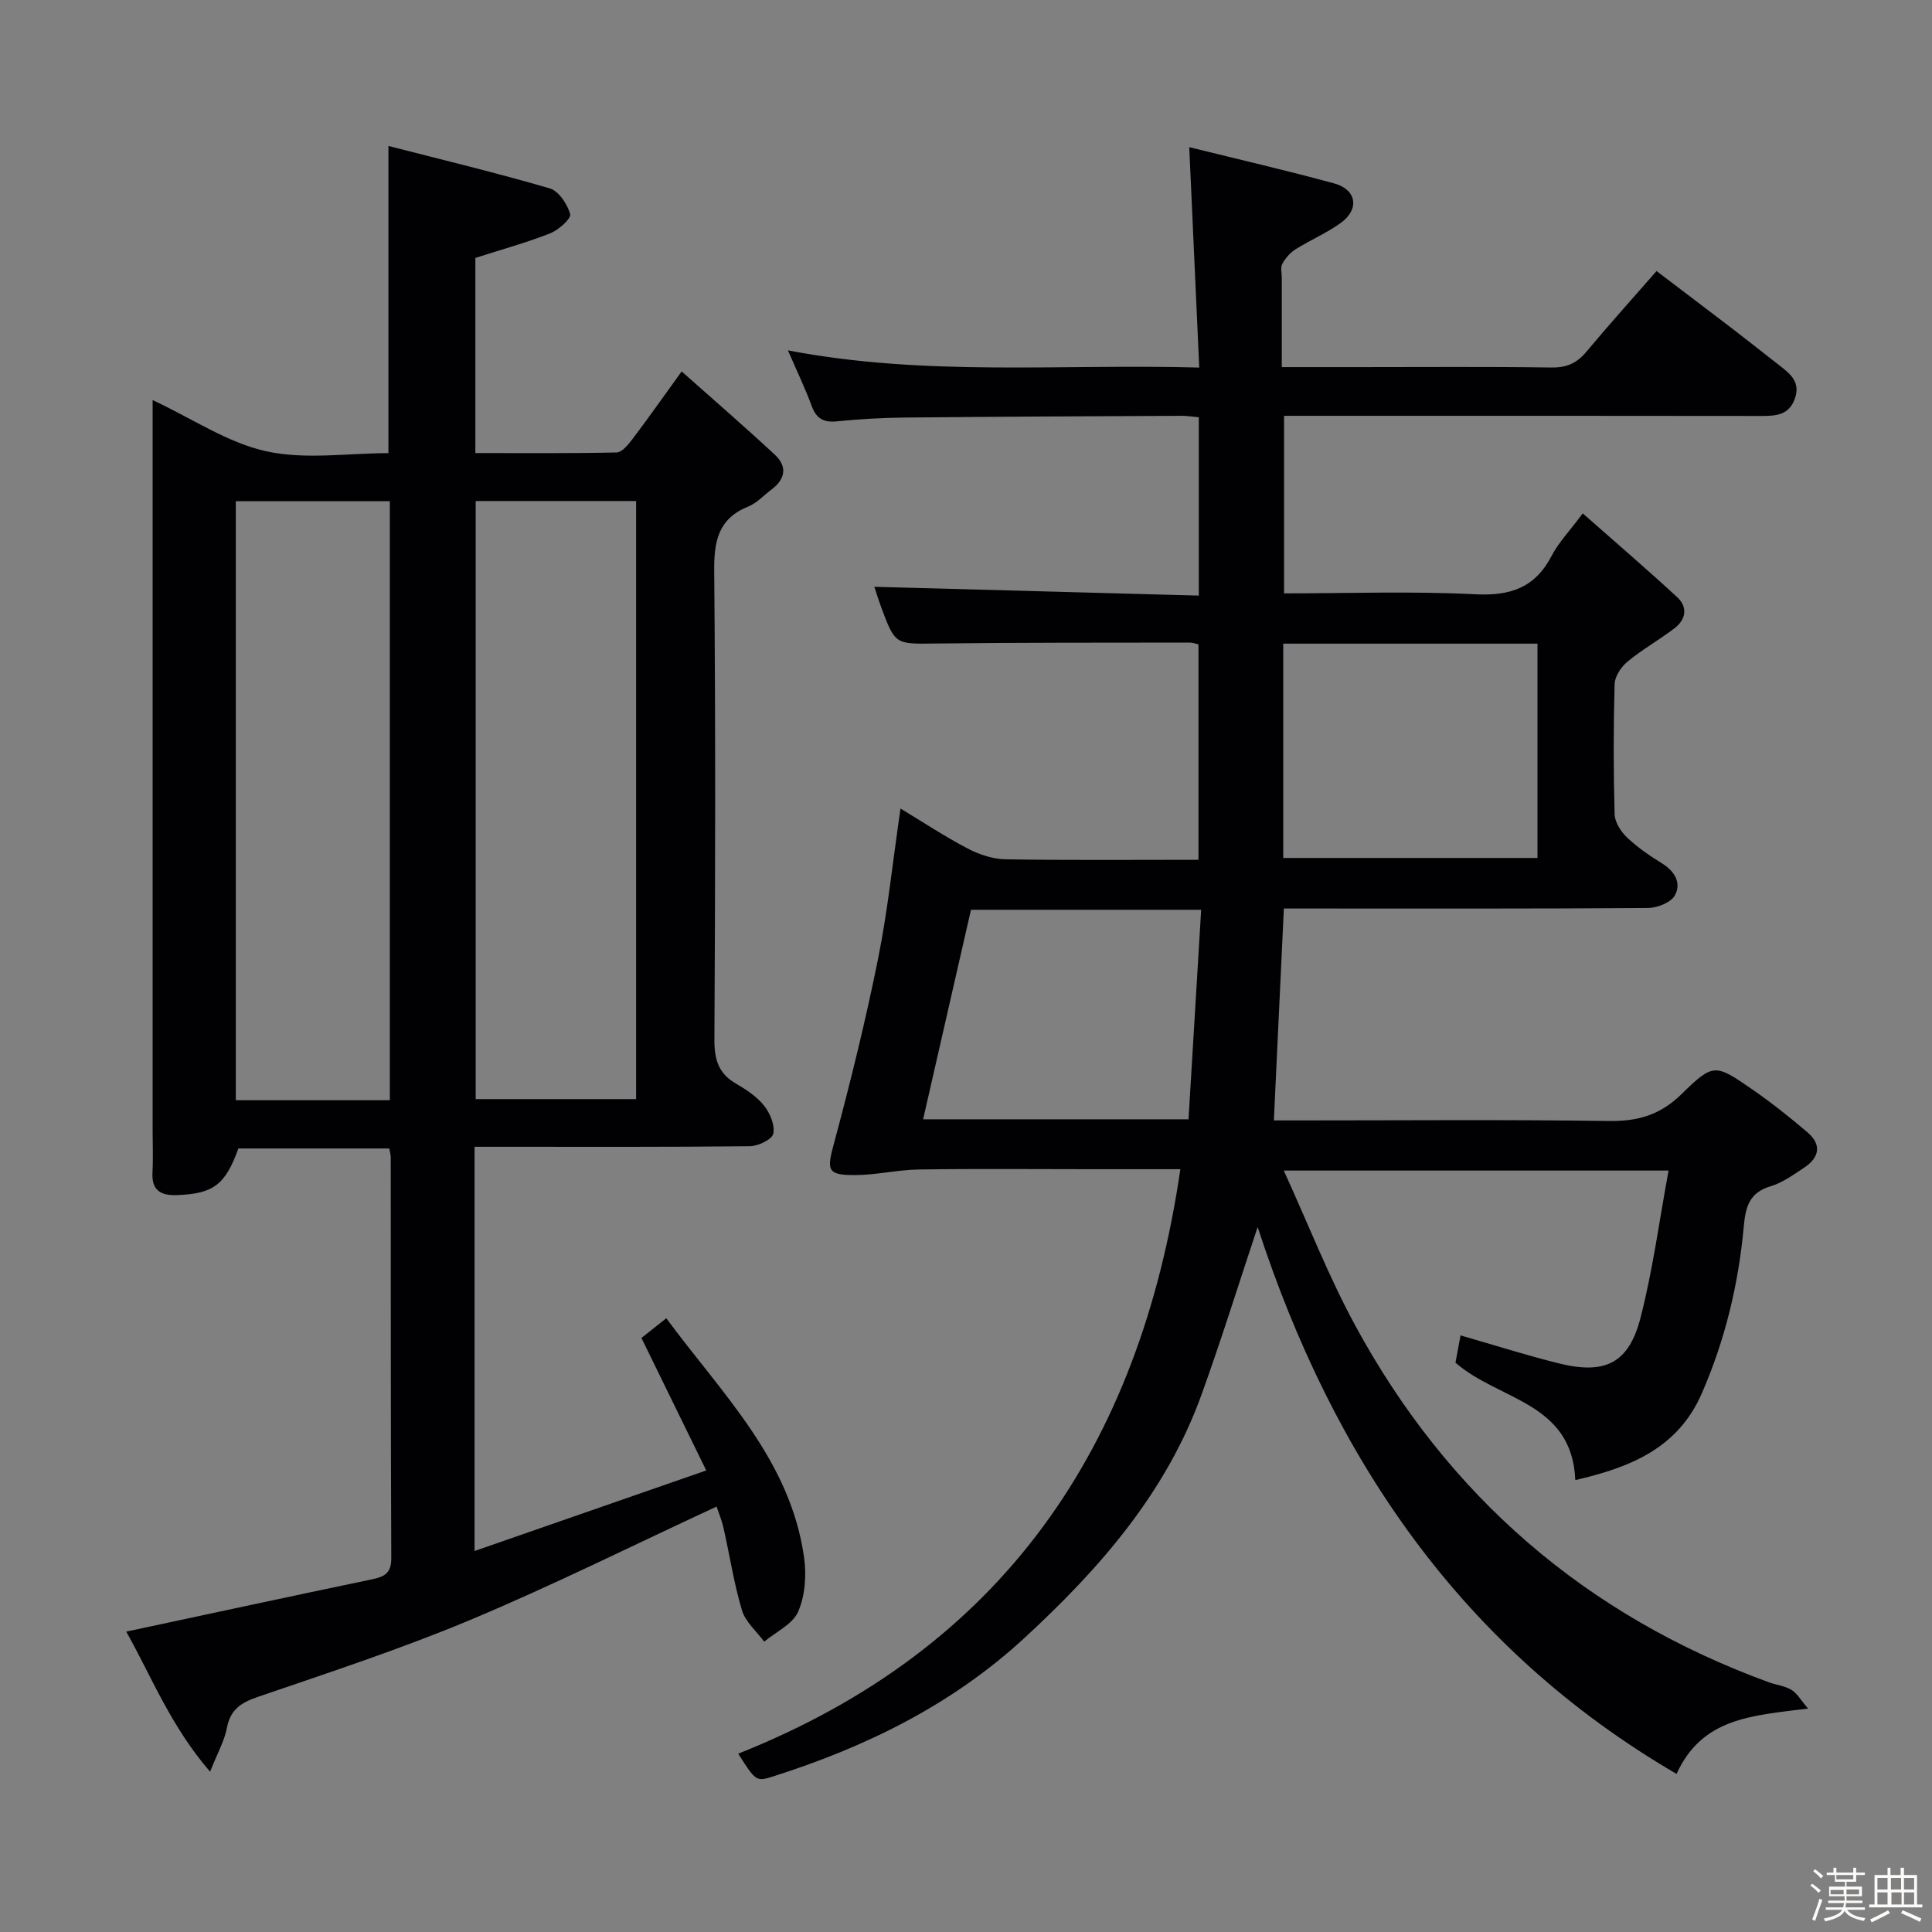 <svg enable-background="new 0 0 400 400" viewBox="0 0 400 400" xmlns="http://www.w3.org/2000/svg"><rect x="0" y="0" width="400" height="400" fill="#808080" stroke="none"/><path d="m374.8 390.4.4-.4c.7.5 1.3 1 1.8 1.4l-.5.5c-.5-.6-1.1-1.1-1.7-1.5zm1 7.3-.6-.3c.5-1.4 1.1-2.8 1.5-4.3.2.1.4.2.6.3-.5 1.3-1 2.8-1.5 4.3zm-.4-10.3.4-.4c.4.3 1 .8 1.7 1.4l-.5.5c-.4-.5-1-1-1.6-1.5zm2.5.3h1.7v-1h.6v1h3.5v-1h.6v1h1.8v.5h-1.8v1.4h-2v1h3.2v2h-3.2v.9h3.3v.5h-3.4c0 .3-.1.6-.1.9h4v.5h-3.7c.7.9 1.9 1.5 3.8 1.7-.1.2-.2.4-.3.6-2.1-.4-3.5-1.1-4-2.1-.4 1-1.8 1.7-4 2.2-.1-.2-.2-.4-.3-.6 2.1-.4 3.4-1 3.8-1.8h-3.4v-.5h3.6c.1-.3.1-.6.2-.9h-3.3v-.5h3.4c0-.3 0-.6 0-.9h-3.2v-2h3.3v-1h-2.1v-1.4h-1.7v-.5zm1.1 3.5v1h2.7c0-.3 0-.4 0-.4 0-.1 0-.2 0-.2 0-.1 0-.2 0-.3h-2.7zm1.2-3v.9h3.5v-.9zm4.7 3h-2.6v.6.4h2.6z" fill="#fcfbfa"/><path d="m393.6 386.7h.6v1.5h2.7v6.1h1.1v.6h-11v-.6h1.1v-6.1h2.7v-1.5h.6v1.5h2.1v-1.5zm-2.7 8.8.4.6c-1.2.6-2.5 1.3-3.8 1.9-.1-.2-.2-.4-.3-.6 1.2-.6 2.5-1.2 3.7-1.9zm-2.2-6.7v2.4h2.1v-2.4zm0 3v2.5h2.1v-2.5zm2.8-3v2.4h2.1v-2.4zm.1 3v2.5h2.1v-2.5h-2.2zm5.9 6.1c-1.4-.7-2.7-1.3-3.9-1.8l.3-.6c1.5.6 2.7 1.2 3.9 1.7zm-1.2-9.1h-2.1v2.4h2.1zm-2.1 3v2.5h2.1v-2.5z" fill="#fcfbfa"/><g fill="#010104"><path d="m374.34 353.74c-11.79 1.47-21.93 1.94-27.23 13.53-44.49-25.97-71.11-65.29-86.73-113.23-3.98 11.95-7.54 23.43-11.62 34.71-7.32 20.28-21.02 35.95-36.61 50.33-15.02 13.86-32.75 22.55-51.96 28.67-3.66 1.17-3.69 1.07-7.35-4.67 54.68-21.71 83.11-63.34 91.54-121.01-6.75 0-12.71 0-18.66 0-11.83 0-23.66-.12-35.49.06-4.45.07-8.88 1.16-13.32 1.16-5.69.01-5.72-1.08-4.28-6.44 3.41-12.65 6.55-25.39 9.14-38.22 2.03-10.06 3.07-20.31 4.67-31.23 4.68 2.82 9.17 5.8 13.91 8.28 2.38 1.24 5.22 2.19 7.87 2.23 13.15.22 26.31.1 39.91.1 0-14.94 0-29.63 0-44.6-.55-.12-1.16-.37-1.77-.37-17.5.03-34.99-.02-52.49.19-8.51.11-8.52.34-11.46-7.6-.56-1.51-1.02-3.05-1.39-4.14 22.37.61 44.58 1.21 67.18 1.82 0-12.8 0-24.7 0-36.92-1.24-.11-2.35-.3-3.46-.3-19.16.09-38.32.17-57.48.36-4.65.05-9.31.31-13.93.78-2.78.29-4.31-.53-5.28-3.18-1.3-3.55-2.95-6.97-4.92-11.51 28.58 5.47 56.46 2.77 85.16 3.56-.7-15.32-1.36-30-2.07-45.63 10.23 2.53 20.18 4.82 30.02 7.51 4.62 1.27 5.27 5.3 1.42 8.12-2.93 2.14-6.36 3.58-9.44 5.52-1.11.7-2.1 1.84-2.73 3-.42.78-.11 1.96-.11 2.96v18.43h15.86c13.33 0 26.66-.11 39.99.08 3.16.05 5.26-.92 7.23-3.28 4.57-5.49 9.36-10.8 14.51-16.69 5.39 4.1 10.65 8.06 15.87 12.06 3.17 2.43 6.29 4.93 9.45 7.38 2.28 1.77 4.56 3.47 3.31 6.98-1.21 3.39-3.84 3.58-6.85 3.58-30.99-.05-61.99-.03-92.98-.03-1.82 0-3.65 0-5.92 0v36.76c13.37 0 26.52-.48 39.61.19 7.3.37 12.38-1.39 15.8-7.98 1.42-2.74 3.66-5.05 6.43-8.77 6.8 6 13.28 11.56 19.55 17.34 2.23 2.06 1.83 4.63-.56 6.45-3.17 2.41-6.67 4.39-9.73 6.91-1.31 1.08-2.61 3.03-2.66 4.62-.25 8.99-.25 18 0 26.99.05 1.65 1.32 3.6 2.59 4.81 2.16 2.05 4.67 3.76 7.22 5.34 2.66 1.64 4.06 4.09 2.66 6.63-.81 1.47-3.61 2.59-5.53 2.61-23.16.17-46.32.11-69.48.11-1.82 0-3.65 0-5.94 0-.69 14.59-1.36 28.94-2.07 43.87h5.33c21.33 0 42.66-.19 63.99.12 6.02.09 10.66-1.22 15.11-5.59 6.59-6.47 6.99-6.22 14.62-.95 3.96 2.73 7.74 5.75 11.41 8.87 3.03 2.57 2.48 5.25-.68 7.34-2.21 1.46-4.47 3.11-6.96 3.85-4.34 1.3-5.15 4.2-5.52 8.21-1.08 11.96-3.85 23.54-8.68 34.62-4.96 11.4-14.75 15.34-26.21 18-.67-16.2-15.79-16.44-24.81-24.31.24-1.29.62-3.33 1.05-5.65 6.94 1.99 13.55 4.1 20.26 5.77 9.64 2.41 14.56.04 17-9.41 2.54-9.85 3.87-20.01 5.81-30.49-26.95 0-52.71 0-79.67 0 5.05 11.05 9.27 21.89 14.77 32.03 19.17 35.36 47.76 60.06 85.61 73.9 1.56.57 3.31.75 4.7 1.57 1.14.65 1.86 2.01 3.47 3.89zm-108.66-176.11h52.64c0-14.95 0-29.53 0-44.37-17.64 0-35.01 0-52.64 0zm-19.61 54.11c.89-14.77 1.76-29.06 2.62-43.38-16.69 0-32.43 0-47.66 0-3.36 14.69-6.62 28.99-9.91 43.38z"/><path d="m148.36 311.92c-17.22 7.98-33.85 16.28-50.95 23.45-14.37 6.02-29.23 10.88-43.99 15.94-3.48 1.19-5.71 2.58-6.44 6.42-.5 2.68-1.94 5.18-3.48 9.08-8.11-9.35-12.12-19.66-17.36-29 17.19-3.67 34-7.31 50.85-10.82 2.6-.54 4.04-1.26 4.02-4.4-.13-27.66-.09-55.32-.11-82.98 0-.49-.15-.98-.3-1.83-10.39 0-20.81 0-31.25 0-2.7 7.54-5.2 9.36-12.62 9.65-3.52.14-5.38-.98-5.16-4.79.16-2.82.03-5.66.03-8.5 0-48.32 0-96.64 0-144.96 0-1.95 0-3.9 0-6.35 8.26 3.87 15.54 8.84 23.52 10.6 8.06 1.78 16.82.39 25.3.39 0-21.12 0-41.68 0-63.6 11.21 2.88 22.38 5.56 33.39 8.78 1.86.54 3.66 3.26 4.24 5.33.25.91-2.39 3.28-4.12 3.97-4.9 1.93-10 3.33-15.51 5.1v40.4c9.71 0 19.47.09 29.22-.12 1.11-.02 2.4-1.58 3.25-2.7 3.21-4.24 6.27-8.59 10.24-14.08 6.63 5.9 13.09 11.47 19.33 17.28 2.58 2.4 2.14 5.03-.72 7.16-1.6 1.19-3.02 2.81-4.8 3.52-6.28 2.53-7.13 7.22-7.07 13.41.29 32.32.22 64.65.04 96.97-.02 4.07.81 6.98 4.41 9.08 2.14 1.25 4.36 2.69 5.87 4.59 1.24 1.55 2.29 4.06 1.91 5.81-.26 1.2-3.13 2.57-4.85 2.59-16.99.19-33.99.12-50.99.12-1.95 0-3.89 0-6.01 0v83.69c15.83-5.51 31.24-10.87 47.97-16.68-4.63-9.47-8.95-18.29-13.42-27.43 1.27-1.01 2.94-2.33 5.15-4.08 11.55 15.67 25.74 29.36 28.54 49.63.5 3.64.19 7.85-1.25 11.14-1.14 2.59-4.59 4.16-7.02 6.19-1.58-2.15-3.88-4.08-4.6-6.48-1.66-5.53-2.52-11.31-3.8-16.96-.39-1.75-1.09-3.41-1.46-4.53zm-49.87-208.19v123.83h33.21c0-41.42 0-82.47 0-123.83-11.13 0-22.04 0-33.21 0zm-17.78 124.06c0-41.56 0-82.62 0-124.02-10.69 0-21.23 0-31.89 0v124.02z"/></g></svg>